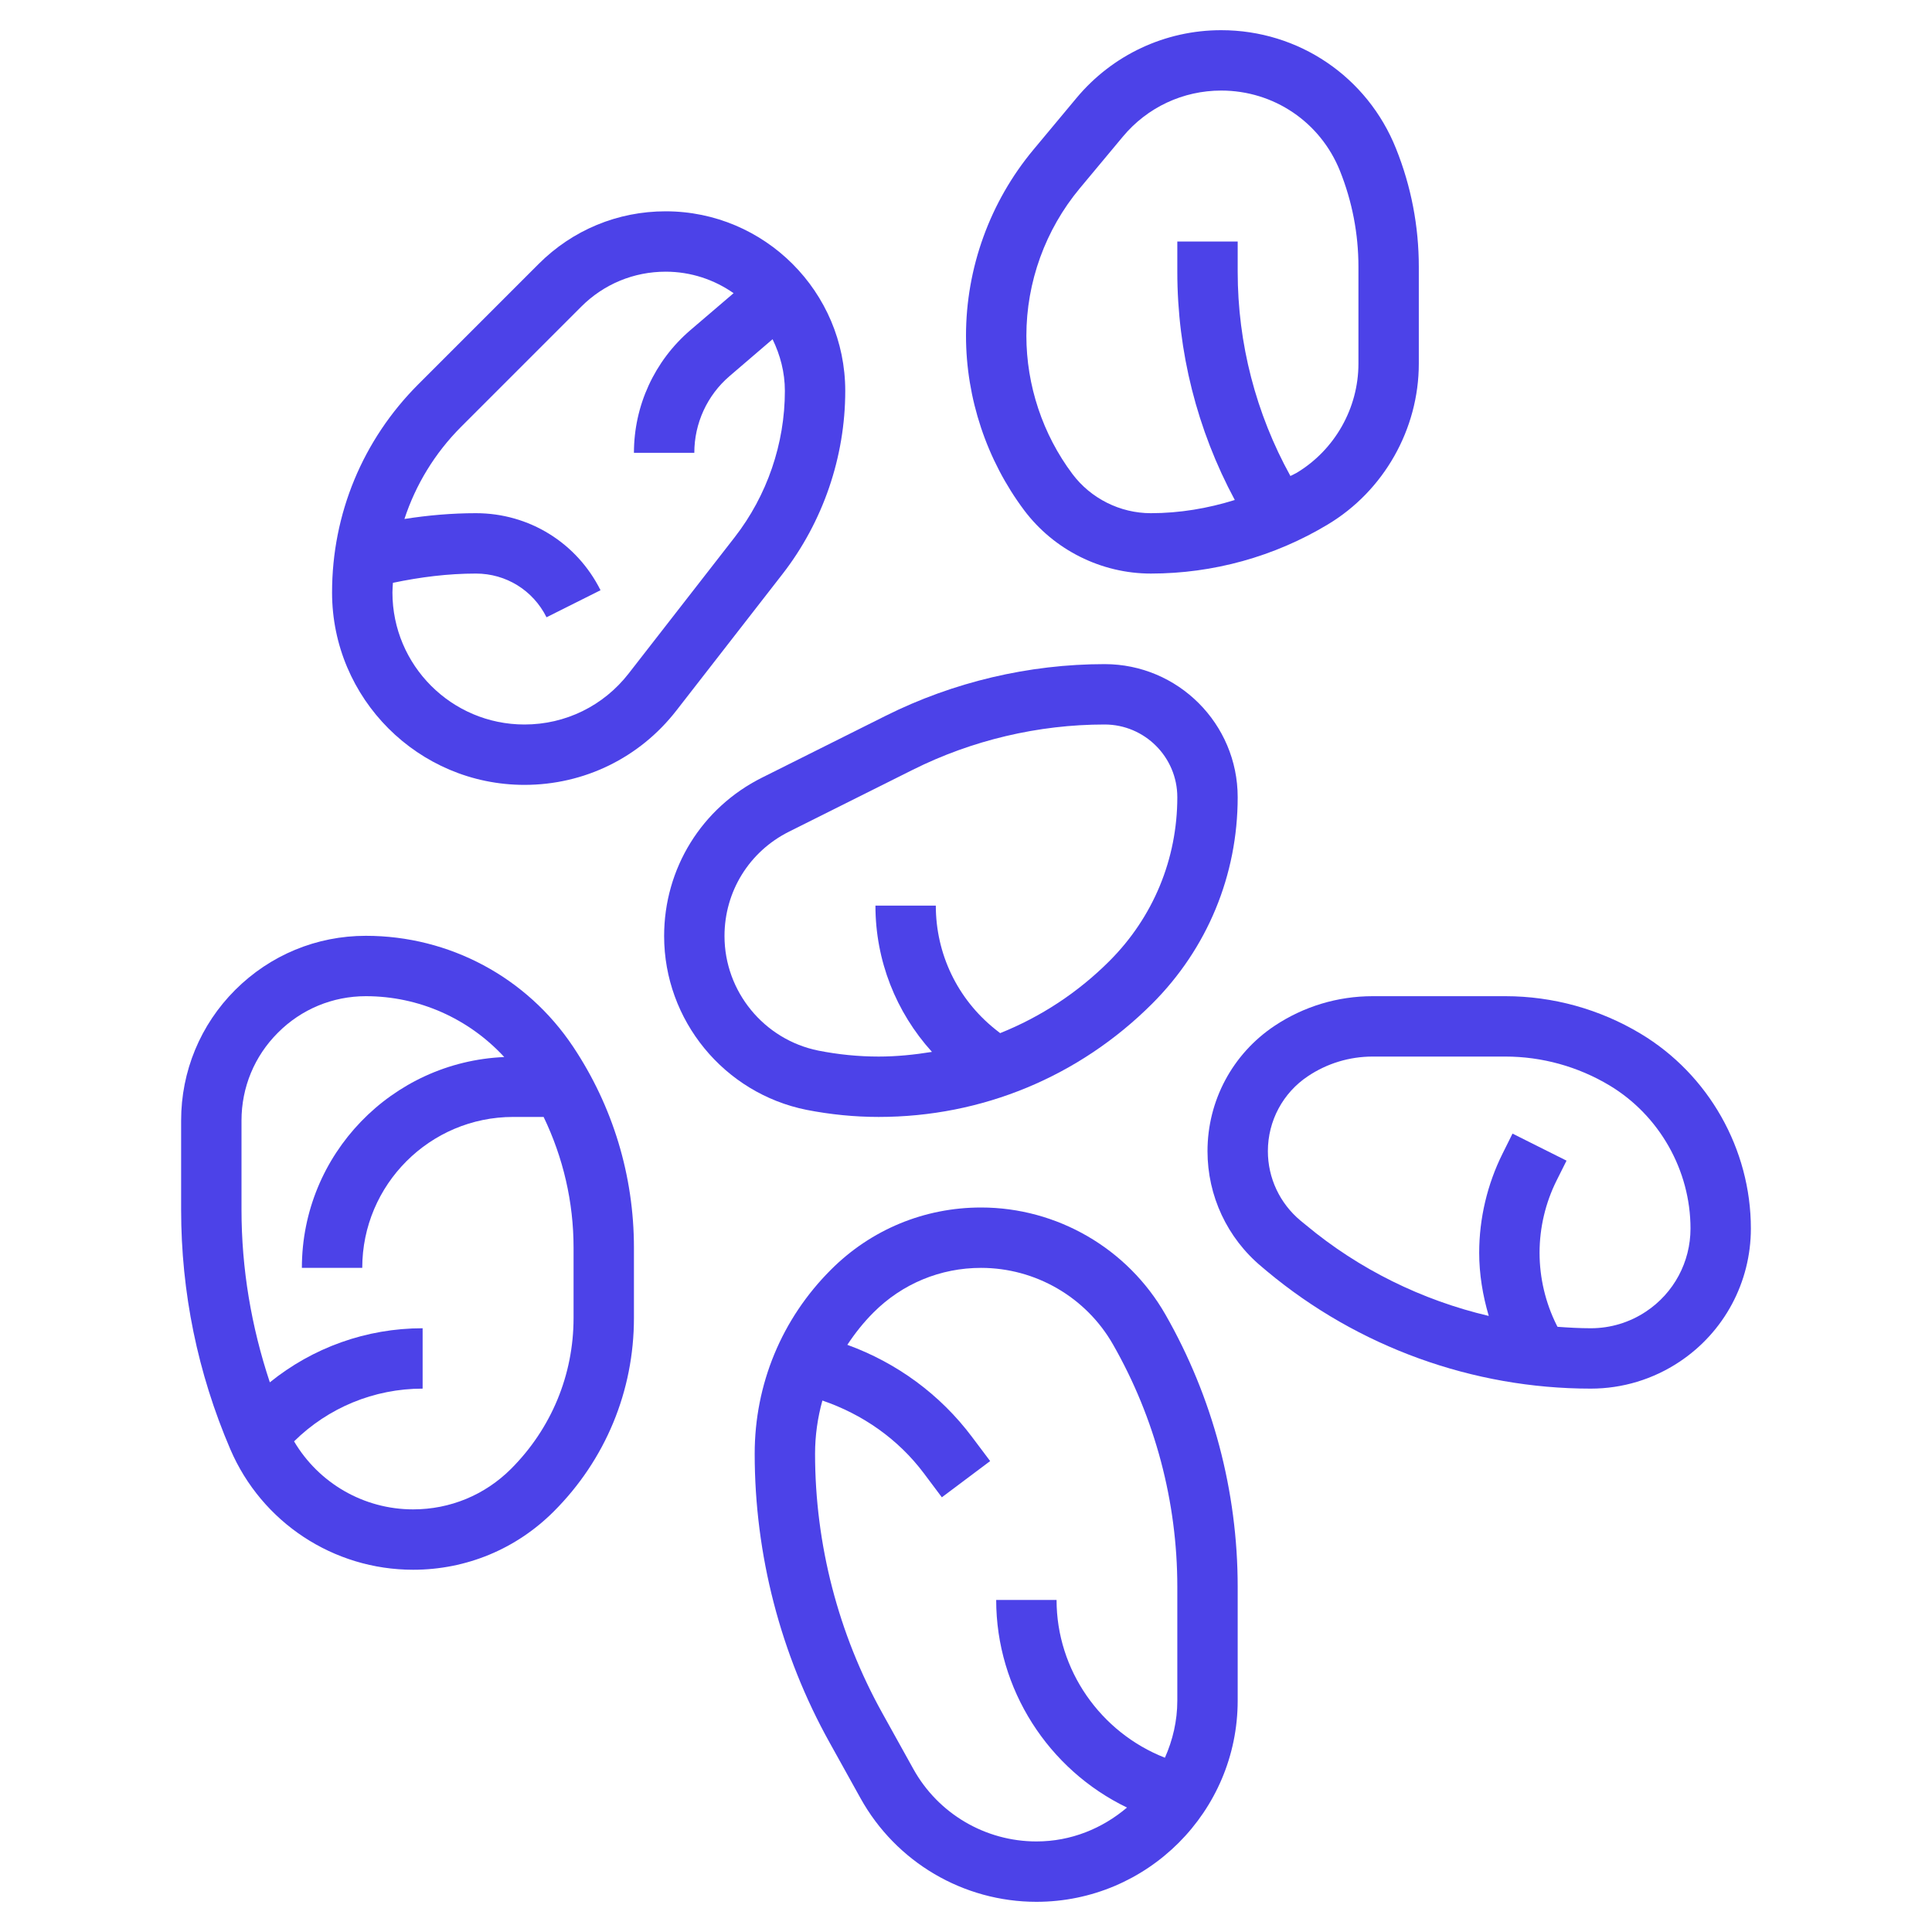 <svg width="24" height="24" viewBox="0 0 24 24" fill="none" xmlns="http://www.w3.org/2000/svg">
<path d="M10.69 22.339C11.131 23.133 11.968 23.625 12.875 23.625C14.253 23.625 15.375 22.504 15.375 21.125V19.711C15.375 18.526 15.065 17.357 14.477 16.329C14.008 15.509 13.131 15 12.187 15C11.483 15 10.82 15.274 10.322 15.773C9.711 16.383 9.375 17.195 9.375 18.059C9.375 19.311 9.696 20.551 10.304 21.644L10.69 22.339ZM10.216 17.398C10.714 17.568 11.156 17.875 11.476 18.301L11.7 18.6L12.3 18.15L12.076 17.852C11.68 17.323 11.14 16.929 10.526 16.706C10.62 16.563 10.728 16.427 10.852 16.303C11.209 15.946 11.683 15.75 12.187 15.75C12.863 15.75 13.491 16.114 13.826 16.701C14.349 17.616 14.625 18.657 14.625 19.711V21.125C14.625 21.378 14.568 21.617 14.471 21.835C13.672 21.522 13.125 20.746 13.125 19.875H12.375C12.375 20.983 13.024 21.984 14 22.454C13.695 22.713 13.306 22.875 12.875 22.875C12.24 22.875 11.654 22.53 11.346 21.975L10.96 21.28C10.414 20.298 10.125 19.184 10.125 18.059C10.125 17.833 10.157 17.611 10.216 17.398Z" fill="#4C42E8"/>
<path d="M4.545 11.625C3.932 11.625 3.356 11.864 2.922 12.297C2.489 12.73 2.25 13.307 2.25 13.92V15.026C2.25 16.055 2.455 17.056 2.861 18.003C3.251 18.912 4.142 19.5 5.132 19.5C5.792 19.5 6.412 19.243 6.879 18.776C7.521 18.134 7.875 17.28 7.875 16.372V15.499C7.875 14.608 7.614 13.744 7.119 13.002C6.544 12.14 5.582 11.625 4.545 11.625ZM7.125 15.499V16.372C7.125 17.08 6.849 17.745 6.349 18.246C6.024 18.571 5.592 18.75 5.132 18.75C4.518 18.75 3.96 18.424 3.653 17.905C4.077 17.487 4.646 17.25 5.25 17.25V16.5C4.55 16.5 3.885 16.741 3.352 17.172C3.122 16.48 3 15.762 3 15.026V13.92C3 13.507 3.161 13.119 3.453 12.828C3.744 12.536 4.133 12.375 4.545 12.375C5.206 12.375 5.824 12.654 6.264 13.131C4.868 13.19 3.75 14.34 3.75 15.75H4.5C4.5 14.716 5.341 13.875 6.375 13.875H6.753C6.996 14.38 7.125 14.932 7.125 15.499Z" fill="#4C42E8"/>
<path d="M10.019 13.787H10.019C10.315 13.845 10.617 13.875 10.915 13.875C12.199 13.875 13.405 13.375 14.313 12.468C14.998 11.783 15.375 10.872 15.375 9.903C15.375 8.991 14.634 8.25 13.722 8.25C12.783 8.25 11.842 8.472 11.002 8.892L9.466 9.66C8.716 10.035 8.25 10.789 8.25 11.628C8.25 12.674 8.994 13.581 10.019 13.787ZM9.802 10.331L11.338 9.563C12.074 9.195 12.899 9 13.722 9C14.22 9 14.625 9.405 14.625 9.903C14.625 10.671 14.326 11.394 13.782 11.938C13.388 12.332 12.926 12.633 12.424 12.834L12.362 12.785C11.894 12.41 11.625 11.85 11.625 11.25H10.875C10.875 11.931 11.129 12.572 11.577 13.067C11.36 13.102 11.14 13.125 10.915 13.125C10.666 13.125 10.414 13.1 10.166 13.051C9.491 12.915 9 12.317 9 11.628C9 11.075 9.307 10.578 9.802 10.331Z" fill="#4C42E8"/>
<path d="M8.401 8.828L9.719 7.133C10.223 6.485 10.5 5.677 10.5 4.856C10.5 3.626 9.499 2.625 8.269 2.625C7.673 2.625 7.113 2.857 6.691 3.279L5.197 4.773C4.506 5.464 4.125 6.383 4.125 7.36C4.125 8.678 5.197 9.75 6.515 9.75C7.257 9.75 7.945 9.414 8.401 8.828ZM6.515 9C5.61 9 4.875 8.265 4.875 7.36C4.875 7.32 4.879 7.28 4.881 7.24C5.22 7.169 5.565 7.125 5.912 7.125C6.286 7.125 6.622 7.333 6.789 7.668L7.46 7.332C7.165 6.742 6.572 6.375 5.912 6.375C5.614 6.375 5.317 6.401 5.024 6.447C5.164 6.021 5.401 5.63 5.727 5.303L7.221 3.809C7.501 3.529 7.873 3.375 8.269 3.375C8.583 3.375 8.873 3.474 9.113 3.642L8.575 4.102C8.13 4.484 7.875 5.039 7.875 5.625H8.625C8.625 5.258 8.785 4.91 9.063 4.672L9.597 4.214C9.692 4.409 9.75 4.625 9.75 4.856C9.75 5.511 9.529 6.156 9.127 6.673L7.809 8.367C7.496 8.769 7.024 9 6.515 9Z" fill="#4C42E8"/>
<path d="M14.296 7.125C15.07 7.125 15.829 6.915 16.493 6.516C17.191 6.098 17.625 5.331 17.625 4.517V3.315C17.625 2.809 17.53 2.315 17.342 1.846C16.985 0.953 16.132 0.375 15.17 0.375C14.474 0.375 13.819 0.682 13.373 1.217L12.837 1.86C12.297 2.508 12 3.329 12 4.171C12 4.947 12.257 5.717 12.722 6.338C13.092 6.831 13.68 7.125 14.296 7.125ZM13.413 2.34L13.949 1.697C14.252 1.333 14.697 1.125 15.17 1.125C15.824 1.125 16.403 1.517 16.646 2.124C16.798 2.505 16.875 2.905 16.875 3.315V4.517C16.875 5.07 16.581 5.589 16.107 5.874C16.082 5.889 16.055 5.899 16.03 5.913C15.601 5.137 15.375 4.266 15.375 3.375V3H14.625V3.375C14.625 4.37 14.871 5.34 15.339 6.211C15.002 6.316 14.652 6.375 14.296 6.375C13.915 6.375 13.551 6.193 13.322 5.888C12.953 5.396 12.75 4.787 12.75 4.171C12.75 3.504 12.986 2.853 13.413 2.34Z" fill="#4C42E8"/>
<path d="M15.673 15.736L15.743 15.795C16.869 16.733 18.296 17.25 19.761 17.25C20.155 17.25 20.537 17.134 20.864 16.916C21.419 16.547 21.75 15.928 21.75 15.261C21.75 14.275 21.225 13.347 20.379 12.84C19.872 12.536 19.291 12.375 18.7 12.375H17.052C16.617 12.375 16.195 12.502 15.832 12.744C15.311 13.092 15 13.673 15 14.3C15 14.856 15.245 15.38 15.673 15.736ZM16.249 13.368C16.487 13.209 16.765 13.125 17.052 13.125H18.7C19.155 13.125 19.602 13.249 19.993 13.483C20.614 13.856 21 14.538 21 15.261C21 15.676 20.794 16.062 20.448 16.292C20.244 16.428 20.007 16.5 19.761 16.5C19.623 16.5 19.485 16.492 19.348 16.482L19.337 16.461C19.198 16.183 19.125 15.873 19.125 15.562C19.125 15.252 19.198 14.942 19.337 14.664L19.46 14.418L18.789 14.082L18.666 14.329C18.476 14.71 18.375 15.136 18.375 15.562C18.375 15.828 18.419 16.093 18.494 16.347C17.666 16.152 16.885 15.77 16.224 15.219L16.153 15.161C15.897 14.946 15.75 14.633 15.75 14.3C15.75 13.925 15.936 13.576 16.249 13.368Z" fill="#4C42E8"/>
</svg>
